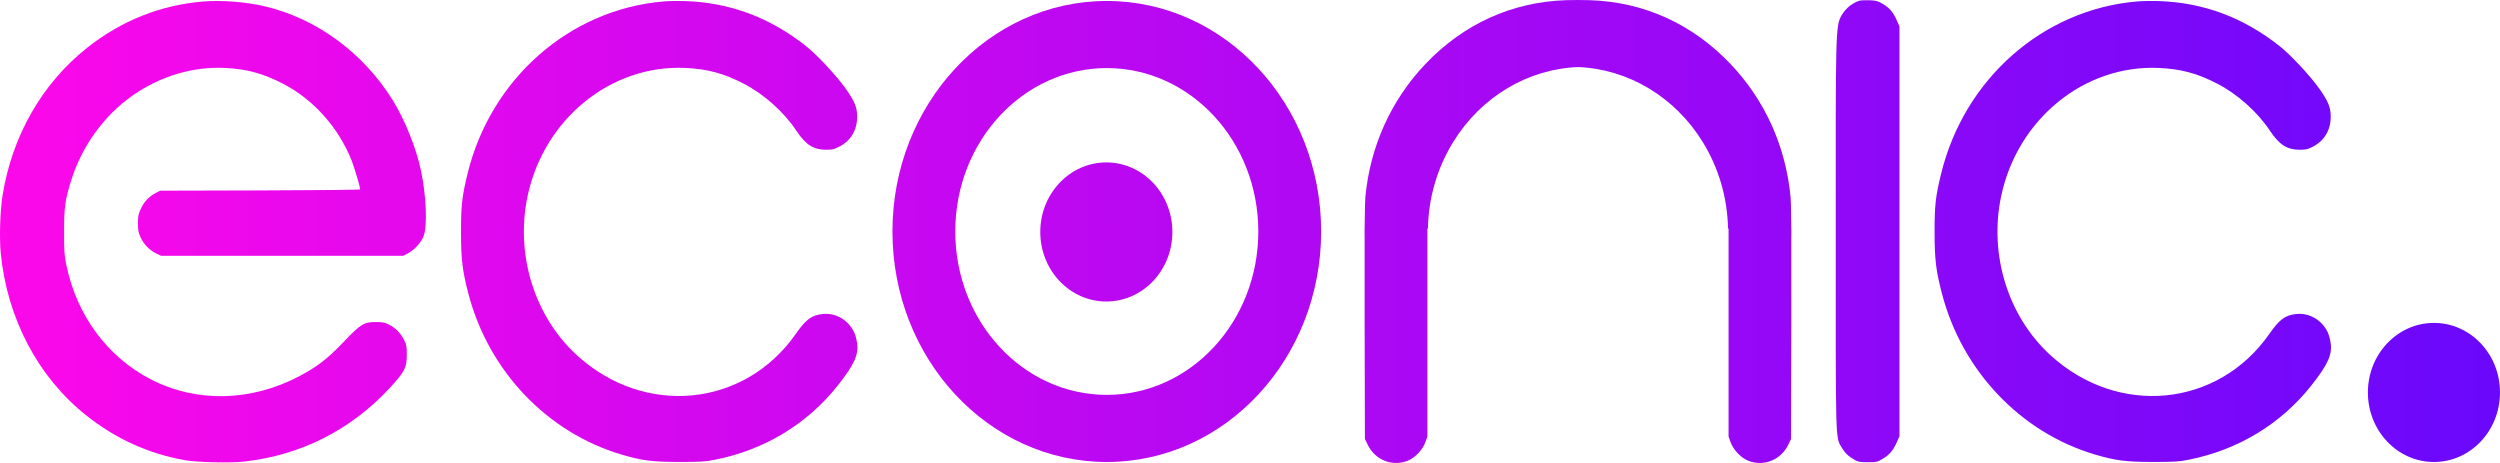 <svg width="162" height="30" viewBox="0 0 162 30" fill="none" xmlns="http://www.w3.org/2000/svg">
<path d="M162 25.431C162 27.919 160.084 29.937 157.72 29.937C155.355 29.937 153.439 27.919 153.439 25.431C153.439 22.942 155.355 20.924 157.72 20.924C160.084 20.924 162 22.942 162 25.431Z" fill="url(#paint0_linear_2931_1325)"/>
<path d="M75.971 15.031C75.971 17.52 74.055 19.538 71.691 19.538C69.327 19.538 67.41 17.52 67.41 15.031C67.41 12.543 69.327 10.525 71.691 10.525C74.055 10.525 75.971 12.543 75.971 15.031Z" fill="url(#paint1_linear_2931_1325)"/>
<path d="M119.349 0.968C119.616 0.532 119.987 0.227 120.463 0.053C120.546 0.023 120.845 0.006 121.127 0.016C121.576 0.033 121.686 0.063 122.021 0.262C122.449 0.518 122.683 0.798 122.923 1.342L123.086 1.713V28.266L122.923 28.636C122.683 29.179 122.449 29.46 122.021 29.719C121.659 29.939 121.609 29.951 121.036 29.951C120.517 29.951 120.396 29.928 120.164 29.79C119.742 29.539 119.573 29.377 119.349 29.01C118.924 28.315 118.956 28.83 118.956 15.158C118.956 2.159 118.924 1.664 119.349 0.968Z" fill="url(#paint2_linear_2931_1325)"/>
<path d="M30.291 11.28C31.79 5.103 36.908 0.603 43.013 0.093C43.358 0.064 44.005 0.054 44.45 0.071C47.348 0.18 49.911 1.145 52.26 3.011C52.955 3.563 54.227 4.93 54.795 5.734C55.387 6.572 55.544 6.954 55.544 7.562C55.544 8.424 55.135 9.117 54.401 9.497C54.048 9.68 53.944 9.704 53.521 9.703C52.709 9.7 52.209 9.379 51.608 8.477C50.79 7.248 49.52 6.112 48.191 5.422C46.902 4.752 45.831 4.465 44.39 4.402C39.572 4.193 35.245 7.715 34.188 12.706C33.385 16.494 34.629 20.504 37.387 23.022C41.775 27.027 48.236 26.398 51.561 21.643C52.23 20.687 52.597 20.417 53.327 20.346C54.158 20.264 54.963 20.733 55.345 21.521C55.408 21.651 55.491 21.938 55.529 22.159C55.668 22.951 55.379 23.603 54.276 24.995C52.301 27.484 49.535 29.155 46.335 29.791C45.703 29.917 45.428 29.934 44.031 29.934C42.28 29.934 41.601 29.848 40.277 29.456C35.455 28.031 31.656 24.038 30.349 19.022C29.961 17.529 29.876 16.821 29.874 15.062C29.872 13.31 29.933 12.755 30.291 11.28Z" fill="url(#paint3_linear_2931_1325)"/>
<path d="M125.779 11.28C127.277 5.103 132.395 0.603 138.501 0.093C138.846 0.064 139.493 0.054 139.937 0.071C142.836 0.18 145.398 1.145 147.747 3.011C148.443 3.563 149.715 4.93 150.283 5.734C150.875 6.572 151.031 6.954 151.031 7.562C151.031 8.424 150.622 9.117 149.888 9.497C149.536 9.68 149.432 9.704 149.008 9.703C148.197 9.7 147.696 9.379 147.096 8.477C146.278 7.248 145.008 6.112 143.679 5.422C142.39 4.752 141.319 4.465 139.878 4.402C135.06 4.193 130.733 7.715 129.676 12.706C128.873 16.494 130.116 20.504 132.875 23.022C137.262 27.027 143.724 26.398 147.049 21.643C147.718 20.687 148.084 20.417 148.815 20.346C149.646 20.264 150.451 20.733 150.833 21.521C150.896 21.651 150.979 21.938 151.017 22.159C151.155 22.951 150.867 23.603 149.763 24.995C147.789 27.484 145.023 29.155 141.823 29.791C141.191 29.917 140.915 29.934 139.518 29.934C137.768 29.934 137.089 29.848 135.764 29.456C130.943 28.031 127.144 24.038 125.837 19.022C125.449 17.529 125.363 16.821 125.361 15.062C125.36 13.31 125.421 12.755 125.779 11.28Z" fill="url(#paint4_linear_2931_1325)"/>
<path d="M5.648 3.094C7.866 1.338 10.398 0.328 13.162 0.098C14.358 -0.002 15.921 0.119 17.149 0.407C20.512 1.196 23.534 3.412 25.45 6.495C26.239 7.763 26.99 9.644 27.289 11.095C27.62 12.705 27.698 14.599 27.461 15.266C27.306 15.702 26.864 16.195 26.422 16.423L26.123 16.578H10.438L10.1 16.412C9.669 16.199 9.301 15.812 9.1 15.359C8.967 15.061 8.941 14.915 8.941 14.466C8.941 13.986 8.962 13.884 9.138 13.507C9.352 13.049 9.659 12.729 10.104 12.498L10.378 12.356L16.858 12.339C20.423 12.33 23.339 12.3 23.339 12.271C23.339 12.113 22.957 10.828 22.774 10.371C21.924 8.25 20.296 6.434 18.34 5.426C17.046 4.76 16.02 4.478 14.623 4.405C12.515 4.296 10.382 4.929 8.576 6.2C6.702 7.52 5.268 9.525 4.581 11.789C4.21 13.009 4.152 13.447 4.152 15.034C4.152 16.282 4.168 16.535 4.291 17.138C4.958 20.421 6.957 23.133 9.779 24.586C12.74 26.11 16.285 26.028 19.427 24.361C20.577 23.751 21.235 23.239 22.291 22.132C23.382 20.99 23.582 20.867 24.357 20.867C24.78 20.867 24.922 20.895 25.204 21.032C25.616 21.234 25.973 21.599 26.195 22.044C26.342 22.339 26.361 22.445 26.361 22.976C26.363 23.818 26.233 24.077 25.294 25.099C22.777 27.84 19.513 29.498 15.815 29.912C14.933 30.011 12.728 29.957 11.964 29.818C9.591 29.387 7.515 28.443 5.594 26.922C2.467 24.445 0.454 20.622 0.047 16.39C-0.048 15.401 0.007 13.664 0.165 12.671C0.781 8.806 2.727 5.407 5.648 3.094Z" fill="url(#paint5_linear_2931_1325)"/>
<path fill-rule="evenodd" clip-rule="evenodd" d="M71.721 29.937C79.391 29.937 85.61 23.25 85.61 15C85.61 6.751 79.391 0.063 71.721 0.063C64.05 0.063 57.831 6.751 57.831 15C57.831 23.25 64.05 29.937 71.721 29.937ZM71.721 25.588C77.143 25.588 81.539 20.848 81.539 15C81.539 9.152 77.143 4.412 71.721 4.412C66.298 4.412 61.902 9.152 61.902 15C61.902 20.848 66.298 25.588 71.721 25.588Z" fill="url(#paint6_linear_2931_1325)"/>
<path d="M116.068 14.199C116.06 13.415 116.047 12.945 116.03 12.769C115.719 9.481 114.366 6.486 112.132 4.14C109.666 1.551 106.534 0.129 103.037 0.012C102.772 0.003 102.48 -0.001 102.253 0C102.026 -0.001 101.734 0.003 101.469 0.012C97.972 0.129 94.84 1.551 92.374 4.14C90.14 6.486 88.787 9.481 88.475 12.769C88.459 12.945 88.446 13.415 88.437 14.199C88.428 14.455 88.424 14.728 88.424 15.028C88.424 15.164 88.425 15.298 88.428 15.432C88.422 16.761 88.422 18.589 88.428 20.954L88.446 28.444L88.624 28.814C89.1 29.806 90.213 30.253 91.219 29.856C91.693 29.669 92.19 29.146 92.367 28.647L92.495 28.288V14.811H92.53C92.566 12.841 93.121 10.899 94.17 9.198C95.975 6.272 99.005 4.471 102.253 4.346C105.501 4.471 108.531 6.272 110.335 9.198C111.385 10.899 111.94 12.841 111.976 14.811H112.011V28.288L112.138 28.647C112.316 29.146 112.813 29.669 113.287 29.856C114.293 30.253 115.405 29.806 115.882 28.814L116.06 28.444L116.078 20.954C116.084 18.589 116.083 16.761 116.077 15.432C116.08 15.298 116.082 15.164 116.082 15.028C116.082 14.728 116.078 14.455 116.068 14.199Z" fill="url(#paint7_linear_2931_1325)"/>
<defs>
<linearGradient id="paint0_linear_2931_1325" x1="0" y1="15" x2="162" y2="15" gradientUnits="userSpaceOnUse">
<stop stop-color="#FC08EA"/>
<stop offset="1" stop-color="#6A08FC"/>
</linearGradient>
<linearGradient id="paint1_linear_2931_1325" x1="0" y1="15" x2="162" y2="15" gradientUnits="userSpaceOnUse">
<stop stop-color="#FC08EA"/>
<stop offset="1" stop-color="#6A08FC"/>
</linearGradient>
<linearGradient id="paint2_linear_2931_1325" x1="0" y1="15" x2="162" y2="15" gradientUnits="userSpaceOnUse">
<stop stop-color="#FC08EA"/>
<stop offset="1" stop-color="#6A08FC"/>
</linearGradient>
<linearGradient id="paint3_linear_2931_1325" x1="0" y1="15" x2="162" y2="15" gradientUnits="userSpaceOnUse">
<stop stop-color="#FC08EA"/>
<stop offset="1" stop-color="#6A08FC"/>
</linearGradient>
<linearGradient id="paint4_linear_2931_1325" x1="0" y1="15" x2="162" y2="15" gradientUnits="userSpaceOnUse">
<stop stop-color="#FC08EA"/>
<stop offset="1" stop-color="#6A08FC"/>
</linearGradient>
<linearGradient id="paint5_linear_2931_1325" x1="0" y1="15" x2="162" y2="15" gradientUnits="userSpaceOnUse">
<stop stop-color="#FC08EA"/>
<stop offset="1" stop-color="#6A08FC"/>
</linearGradient>
<linearGradient id="paint6_linear_2931_1325" x1="0" y1="15" x2="162" y2="15" gradientUnits="userSpaceOnUse">
<stop stop-color="#FC08EA"/>
<stop offset="1" stop-color="#6A08FC"/>
</linearGradient>
<linearGradient id="paint7_linear_2931_1325" x1="0" y1="15" x2="162" y2="15" gradientUnits="userSpaceOnUse">
<stop stop-color="#FC08EA"/>
<stop offset="1" stop-color="#6A08FC"/>
</linearGradient>
</defs>
</svg>
